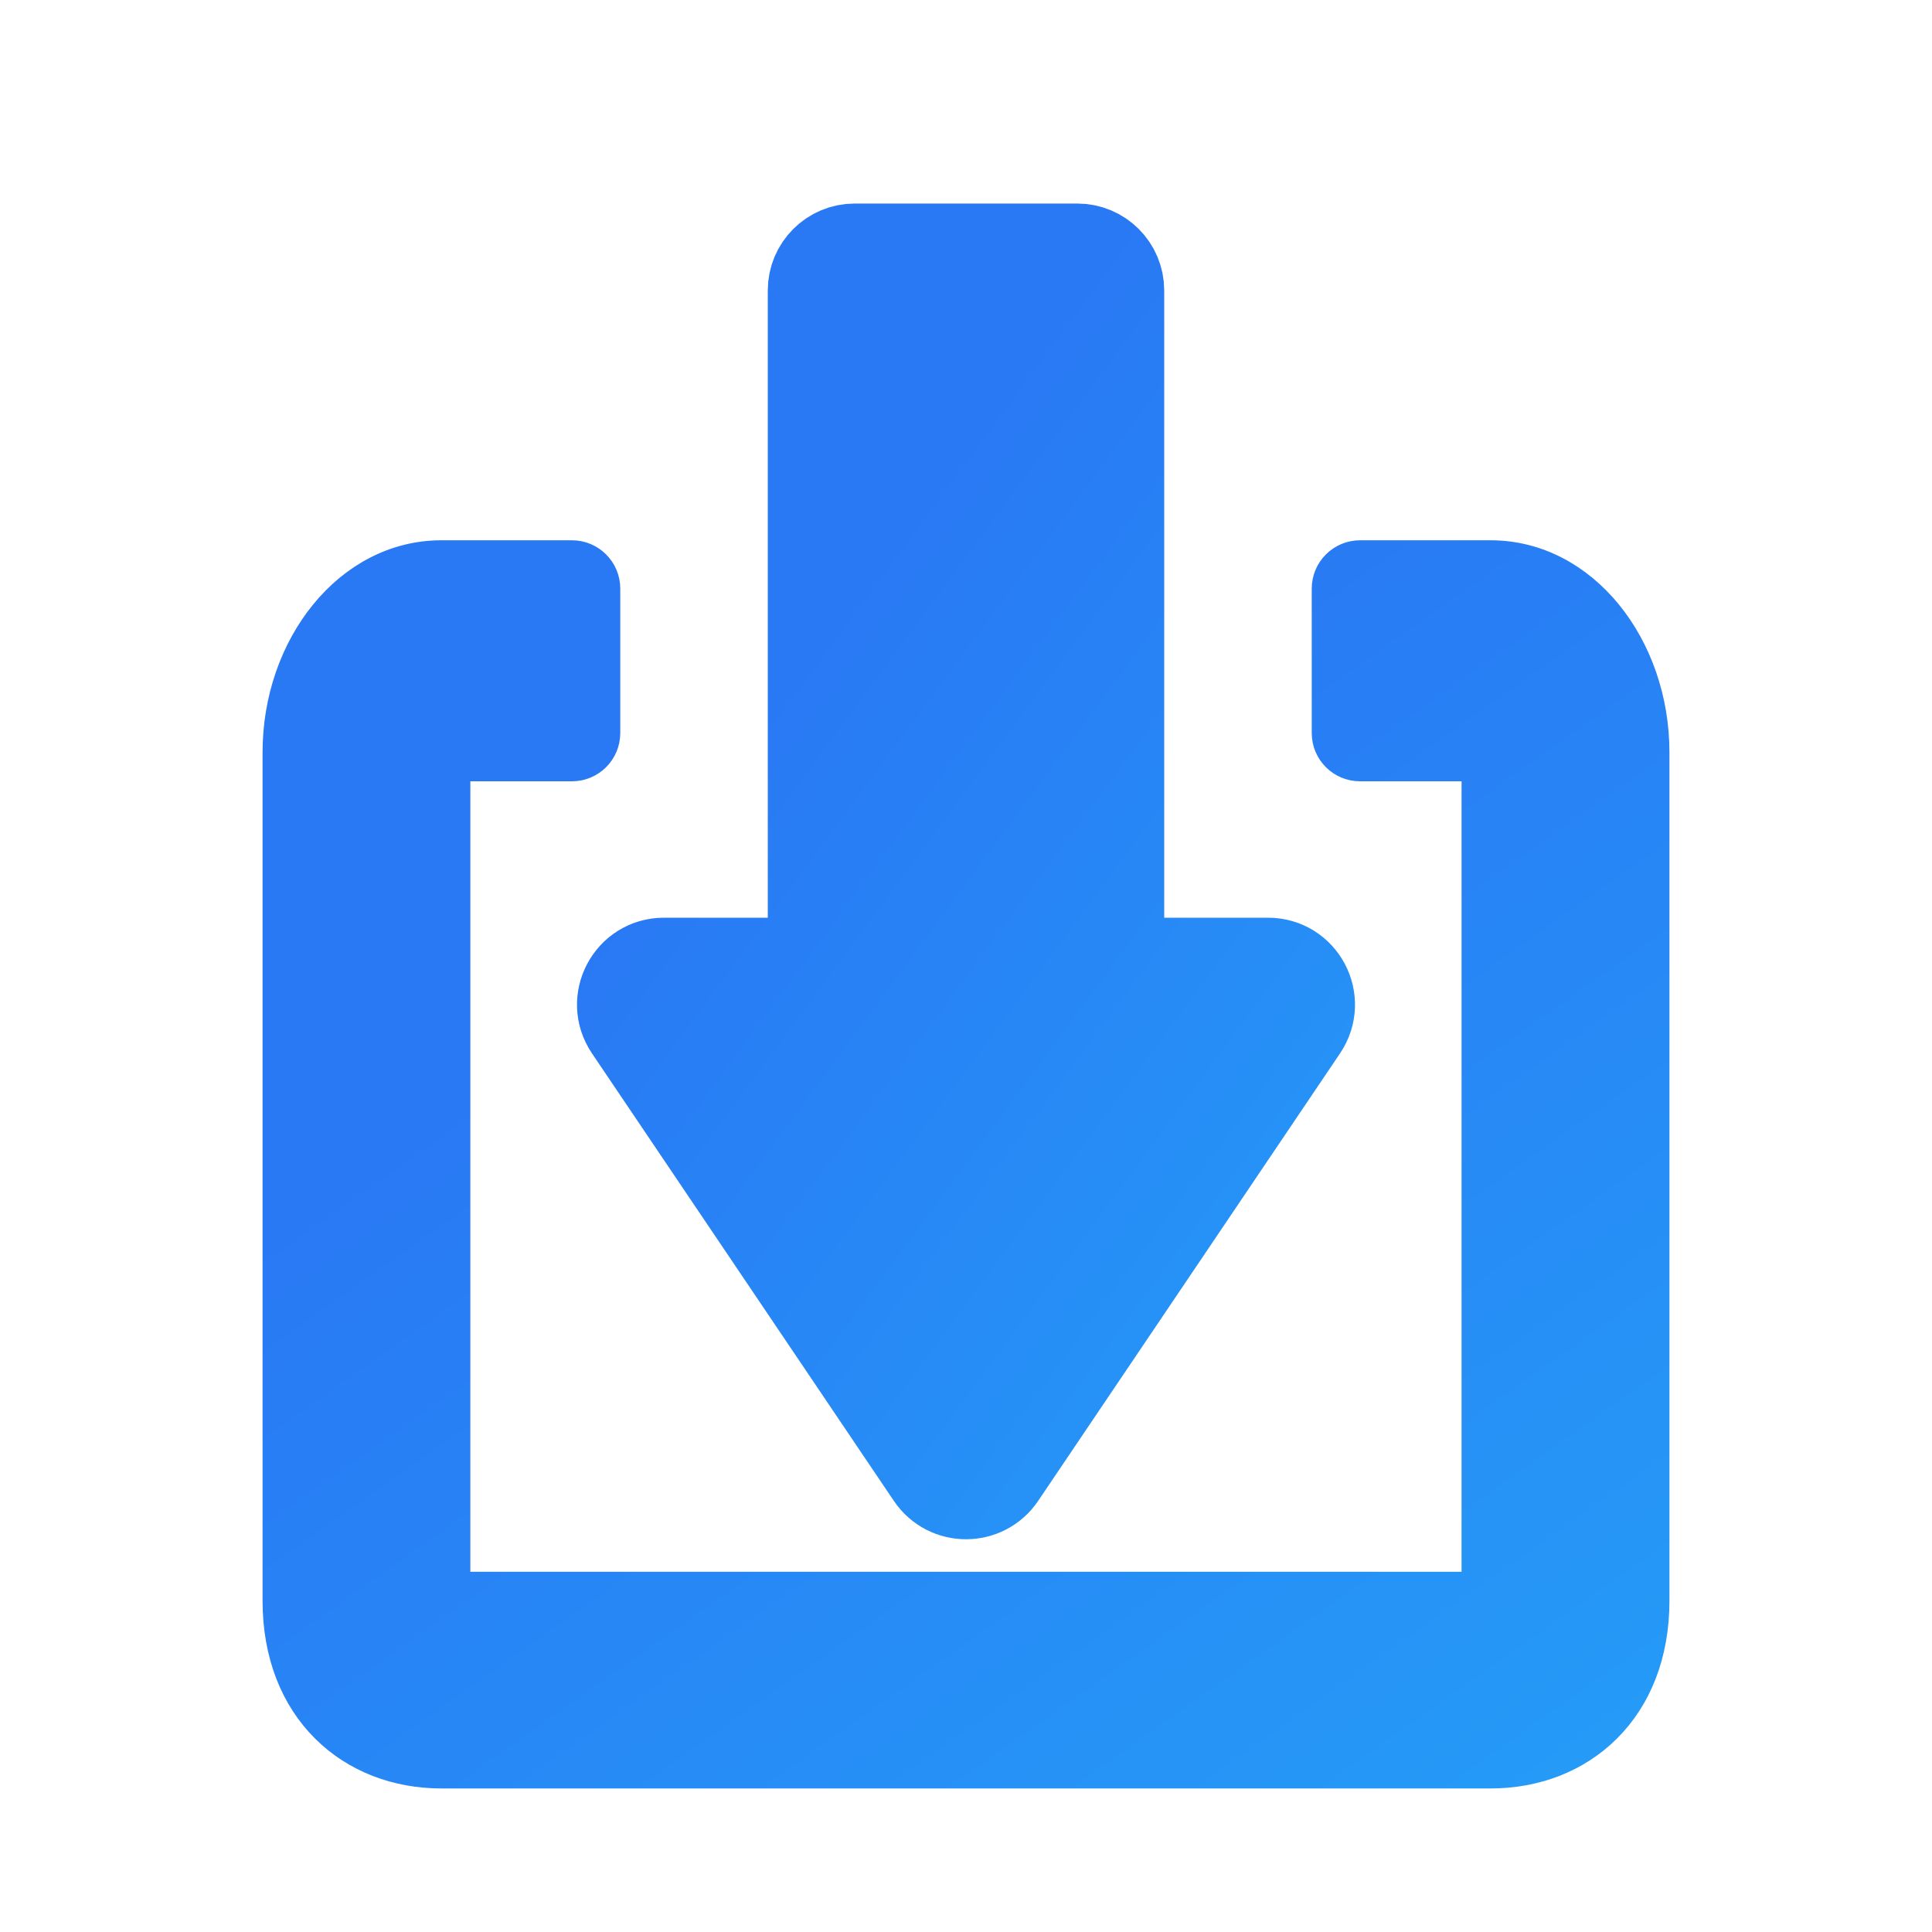 <svg width="20" height="20" viewBox="0 0 20 20" fill="none" xmlns="http://www.w3.org/2000/svg">
<path d="M9.668 15.258C9.827 15.493 10.173 15.493 10.332 15.258L13.458 10.624C13.637 10.358 13.447 10 13.127 10H11.951C11.731 10 11.552 9.821 11.552 9.6V3.007C11.552 2.786 11.373 2.607 11.152 2.607H8.848C8.627 2.607 8.448 2.786 8.448 3.007V9.6C8.448 9.821 8.269 10 8.048 10H6.873C6.553 10 6.363 10.358 6.542 10.624L9.668 15.258Z" fill="url(#paint0_linear_1949_4860)"/>
<path d="M9.668 15.258C9.827 15.493 10.173 15.493 10.332 15.258L13.458 10.624C13.637 10.358 13.447 10 13.127 10H11.951C11.731 10 11.552 9.821 11.552 9.6V3.007C11.552 2.786 11.373 2.607 11.152 2.607H8.848C8.627 2.607 8.448 2.786 8.448 3.007V9.6C8.448 9.821 8.269 10 8.048 10H6.873C6.553 10 6.363 10.358 6.542 10.624L9.668 15.258Z" stroke="url(#paint1_linear_1949_4860)"/>
<path d="M15.431 5.743H14.079C13.886 5.743 13.729 5.9 13.729 6.093V7.588C13.729 7.782 13.886 7.938 14.079 7.938H15.23C15.258 7.938 15.28 7.961 15.28 7.988V16.371C15.28 16.399 15.258 16.421 15.23 16.421H10H4.769C4.742 16.421 4.719 16.399 4.719 16.371V12.053V7.988C4.719 7.961 4.742 7.938 4.769 7.938H5.921C6.114 7.938 6.271 7.782 6.271 7.588V6.093C6.271 5.9 6.114 5.743 5.921 5.743H4.569C3.604 5.743 2.868 6.69 2.868 7.788V16.571C2.868 17.129 3.054 17.579 3.367 17.891C3.679 18.202 4.106 18.364 4.569 18.364H15.431C15.894 18.364 16.321 18.202 16.633 17.891C16.946 17.579 17.132 17.129 17.132 16.571V7.788C17.132 6.69 16.396 5.743 15.431 5.743Z" fill="url(#paint2_linear_1949_4860)" stroke="url(#paint3_linear_1949_4860)" stroke-width="0.3"/>
<defs>
<linearGradient id="paint0_linear_1949_4860" x1="8.334" y1="6.332" x2="20.108" y2="15.019" gradientUnits="userSpaceOnUse">
<stop stop-color="#2978F4"/>
<stop offset="1" stop-color="#23ABF8"/>
</linearGradient>
<linearGradient id="paint1_linear_1949_4860" x1="8.334" y1="6.332" x2="20.108" y2="15.019" gradientUnits="userSpaceOnUse">
<stop stop-color="#2978F4"/>
<stop offset="1" stop-color="#23ABF8"/>
</linearGradient>
<linearGradient id="paint2_linear_1949_4860" x1="7.001" y1="9.385" x2="17.887" y2="24.805" gradientUnits="userSpaceOnUse">
<stop stop-color="#2978F4"/>
<stop offset="1" stop-color="#23ABF8"/>
</linearGradient>
<linearGradient id="paint3_linear_1949_4860" x1="7.001" y1="9.385" x2="17.887" y2="24.805" gradientUnits="userSpaceOnUse">
<stop stop-color="#2978F4"/>
<stop offset="1" stop-color="#23ABF8"/>
</linearGradient>
</defs>
</svg>

